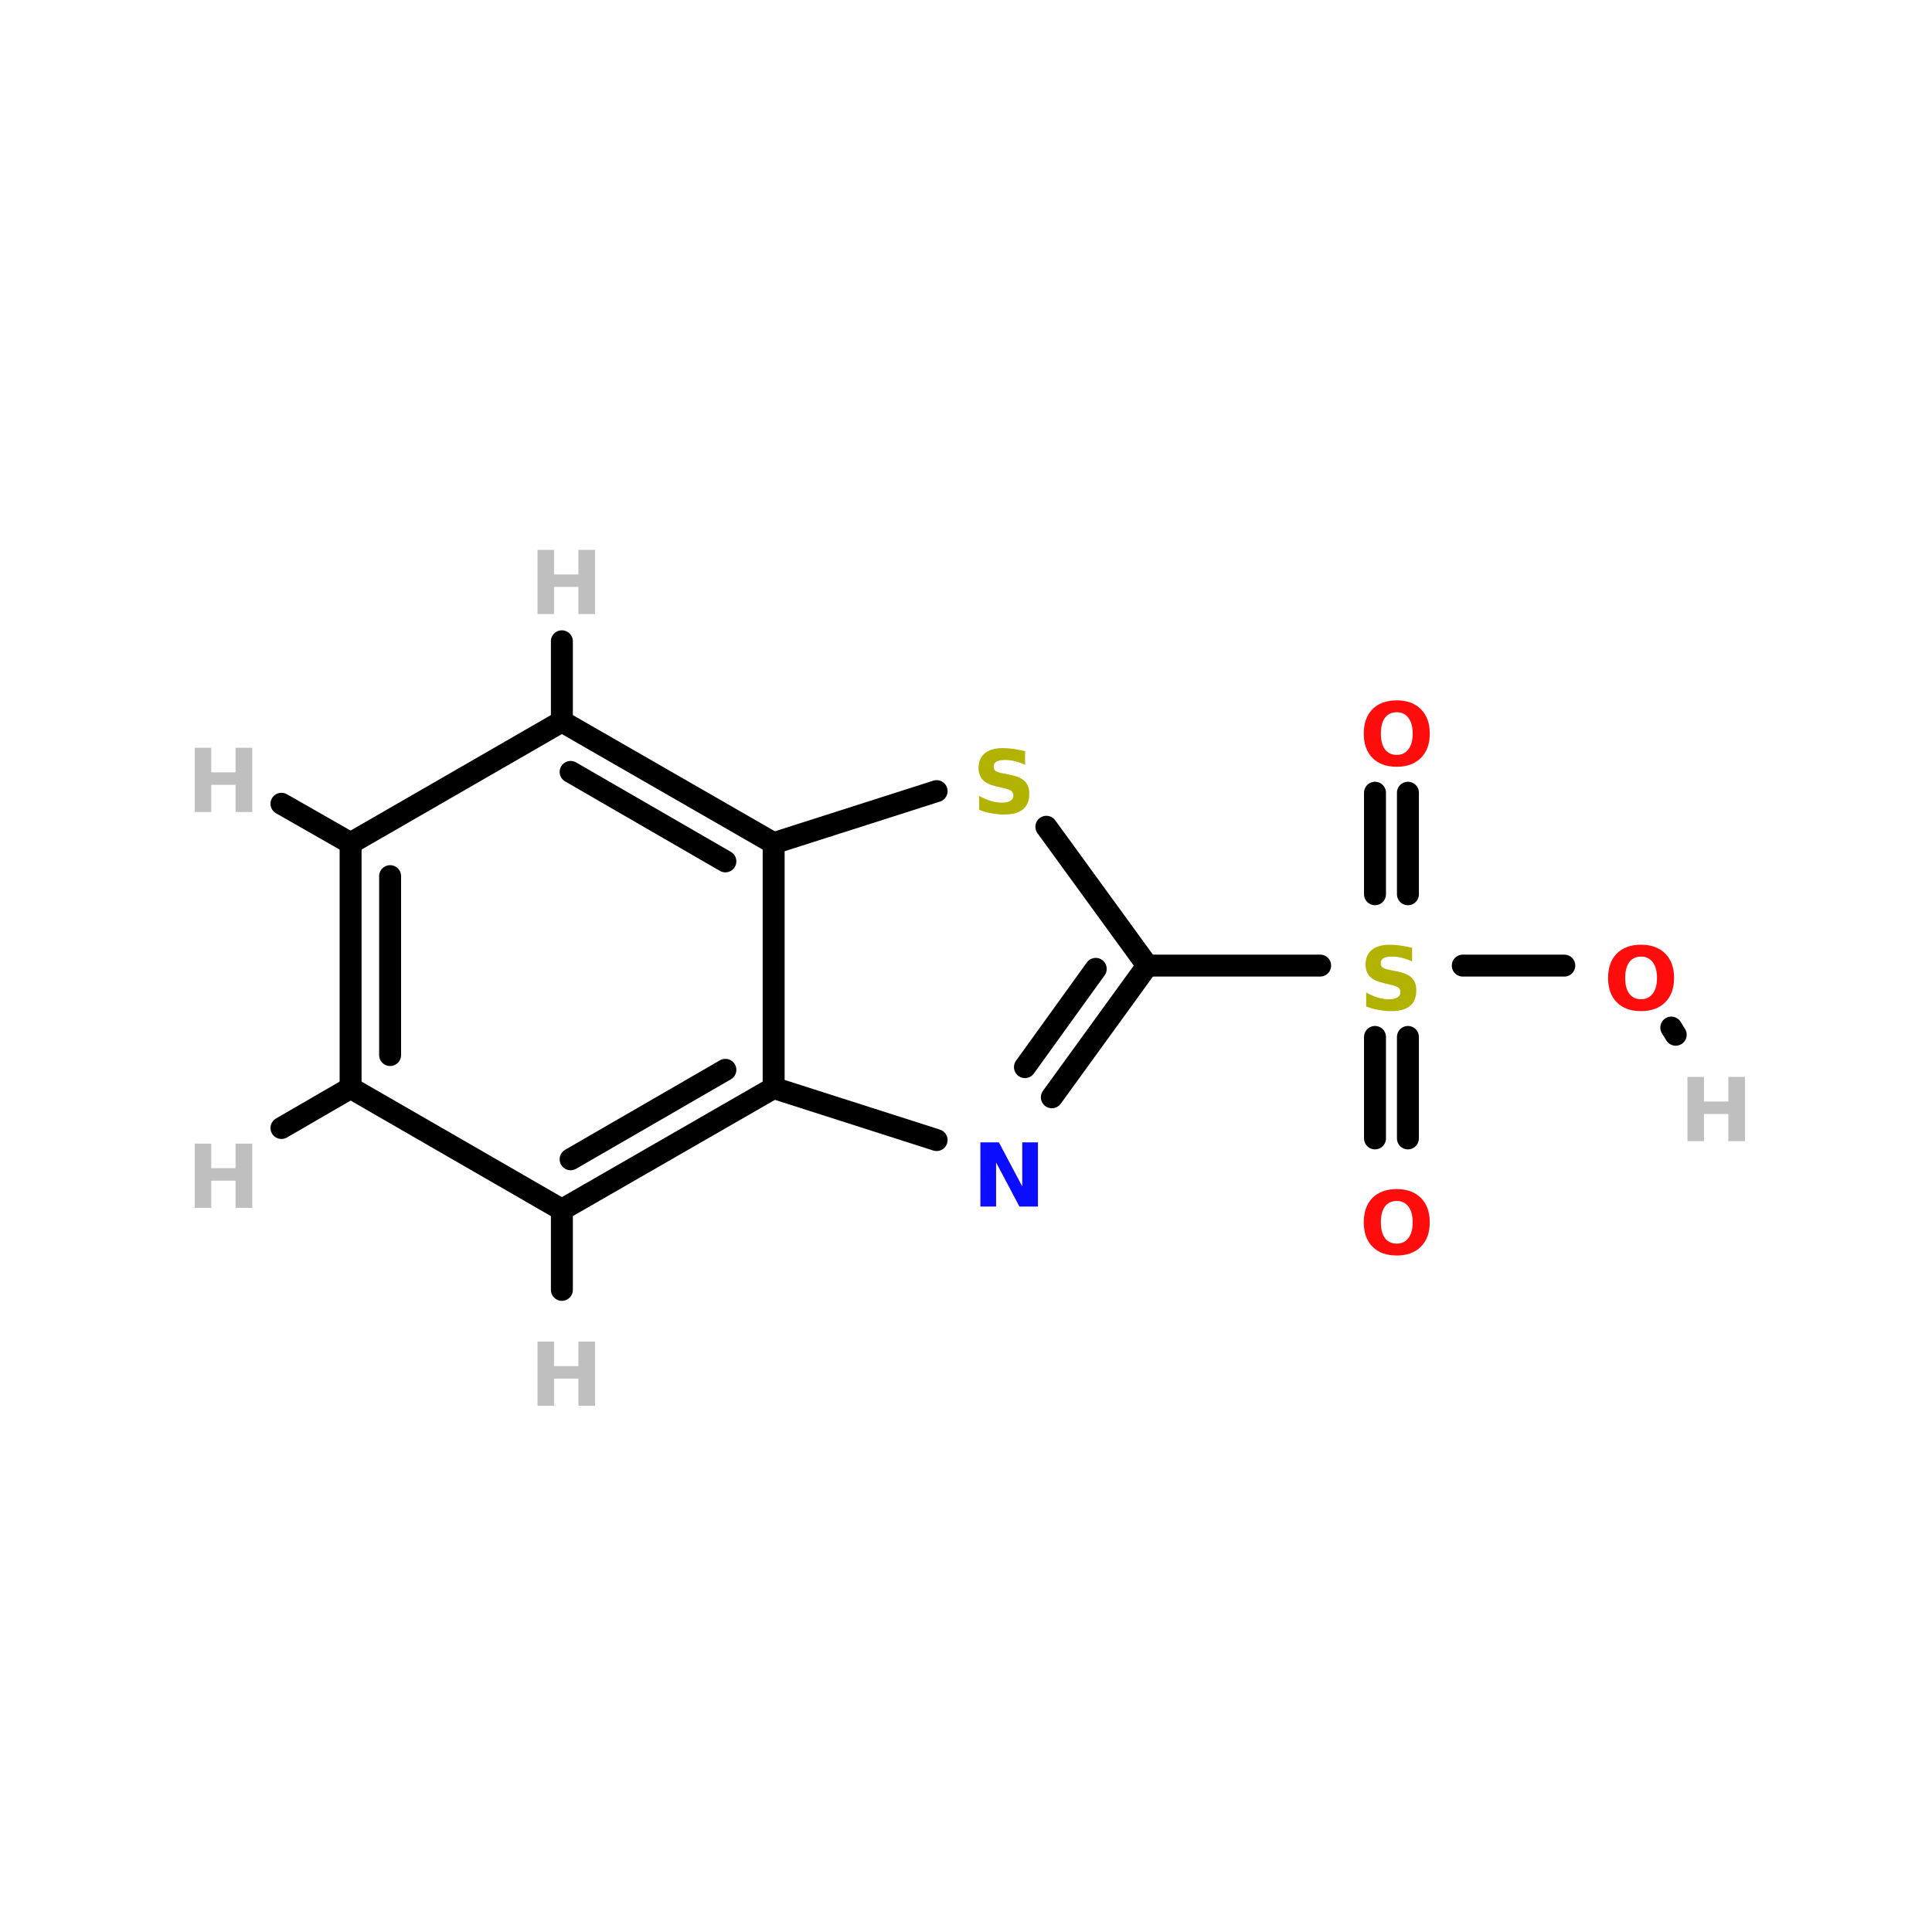 <?xml version="1.0" encoding="UTF-8"?>
<svg xmlns="http://www.w3.org/2000/svg" xmlns:xlink="http://www.w3.org/1999/xlink" width="150pt" height="150pt" viewBox="0 0 150 150" version="1.1">
<defs>
<g>
<symbol overflow="visible" id="glyph0-0">
<path style="stroke:none;" d="M 0.344 1.203 L 0.344 -4.812 L 3.75 -4.812 L 3.75 1.203 Z M 0.719 0.828 L 3.375 0.828 L 3.375 -4.438 L 0.719 -4.438 Z M 0.719 0.828 "/>
</symbol>
<symbol overflow="visible" id="glyph0-1">
<path style="stroke:none;" d="M 0.625 -4.984 L 1.906 -4.984 L 1.906 -3.078 L 3.797 -3.078 L 3.797 -4.984 L 5.094 -4.984 L 5.094 0 L 3.797 0 L 3.797 -2.109 L 1.906 -2.109 L 1.906 0 L 0.625 0 Z M 0.625 -4.984 "/>
</symbol>
<symbol overflow="visible" id="glyph0-2">
<path style="stroke:none;" d="M 4.094 -4.828 L 4.094 -3.766 C 3.82 -3.891 3.555 -3.984 3.297 -4.047 C 3.035 -4.109 2.785 -4.141 2.547 -4.141 C 2.242 -4.141 2.02 -4.098 1.875 -4.016 C 1.727 -3.93 1.656 -3.801 1.656 -3.625 C 1.656 -3.488 1.703 -3.379 1.797 -3.297 C 1.898 -3.223 2.082 -3.16 2.344 -3.109 L 2.891 -3 C 3.441 -2.895 3.832 -2.727 4.062 -2.5 C 4.301 -2.27 4.422 -1.945 4.422 -1.531 C 4.422 -0.977 4.254 -0.566 3.922 -0.297 C 3.598 -0.035 3.102 0.094 2.438 0.094 C 2.125 0.094 1.805 0.062 1.484 0 C 1.172 -0.051 0.852 -0.141 0.531 -0.266 L 0.531 -1.344 C 0.852 -1.176 1.16 -1.047 1.453 -0.953 C 1.754 -0.867 2.039 -0.828 2.312 -0.828 C 2.594 -0.828 2.805 -0.875 2.953 -0.969 C 3.109 -1.062 3.188 -1.195 3.188 -1.375 C 3.188 -1.531 3.133 -1.648 3.031 -1.734 C 2.926 -1.816 2.723 -1.891 2.422 -1.953 L 1.922 -2.078 C 1.43 -2.18 1.066 -2.348 0.828 -2.578 C 0.598 -2.816 0.484 -3.133 0.484 -3.531 C 0.484 -4.02 0.645 -4.395 0.969 -4.656 C 1.289 -4.926 1.75 -5.062 2.344 -5.062 C 2.625 -5.062 2.906 -5.039 3.188 -5 C 3.477 -4.957 3.781 -4.898 4.094 -4.828 Z M 4.094 -4.828 "/>
</symbol>
<symbol overflow="visible" id="glyph0-3">
<path style="stroke:none;" d="M 0.625 -4.984 L 2.062 -4.984 L 3.875 -1.562 L 3.875 -4.984 L 5.094 -4.984 L 5.094 0 L 3.656 0 L 1.844 -3.422 L 1.844 0 L 0.625 0 Z M 0.625 -4.984 "/>
</symbol>
<symbol overflow="visible" id="glyph0-4">
<path style="stroke:none;" d="M 2.906 -4.141 C 2.508 -4.141 2.203 -3.992 1.984 -3.703 C 1.773 -3.41 1.672 -3.004 1.672 -2.484 C 1.672 -1.961 1.773 -1.555 1.984 -1.266 C 2.203 -0.973 2.508 -0.828 2.906 -0.828 C 3.289 -0.828 3.594 -0.973 3.812 -1.266 C 4.031 -1.555 4.141 -1.961 4.141 -2.484 C 4.141 -3.004 4.031 -3.41 3.812 -3.703 C 3.594 -3.992 3.289 -4.141 2.906 -4.141 Z M 2.906 -5.062 C 3.695 -5.062 4.32 -4.832 4.781 -4.375 C 5.238 -3.914 5.469 -3.285 5.469 -2.484 C 5.469 -1.68 5.238 -1.051 4.781 -0.594 C 4.32 -0.133 3.695 0.094 2.906 0.094 C 2.102 0.094 1.473 -0.133 1.016 -0.594 C 0.566 -1.051 0.344 -1.68 0.344 -2.484 C 0.344 -3.285 0.566 -3.914 1.016 -4.375 C 1.473 -4.832 2.102 -5.062 2.906 -5.062 Z M 2.906 -5.062 "/>
</symbol>
</g>
</defs>
<g id="surface1">
<path style="fill:none;stroke-width:4;stroke-linecap:round;stroke-linejoin:miter;stroke:rgb(0%,0%,0%);stroke-opacity:1;stroke-miterlimit:4;" d="M 266.596 112.1 L 285.097 112.1 " transform="matrix(0.426,0,0,0.426,0,27.214)"/>
<path style="fill:none;stroke-width:4;stroke-linecap:round;stroke-linejoin:miter;stroke:rgb(0%,0%,0%);stroke-opacity:1;stroke-miterlimit:4;" d="M 256.598 125.104 L 256.598 143.596 " transform="matrix(0.426,0,0,0.426,0,27.214)"/>
<path style="fill:none;stroke-width:4;stroke-linecap:round;stroke-linejoin:miter;stroke:rgb(0%,0%,0%);stroke-opacity:1;stroke-miterlimit:4;" d="M 250.596 125.104 L 250.596 143.596 " transform="matrix(0.426,0,0,0.426,0,27.214)"/>
<path style="fill:none;stroke-width:4;stroke-linecap:round;stroke-linejoin:miter;stroke:rgb(0%,0%,0%);stroke-opacity:1;stroke-miterlimit:4;" d="M 250.596 99.097 L 250.596 80.596 " transform="matrix(0.426,0,0,0.426,0,27.214)"/>
<path style="fill:none;stroke-width:4;stroke-linecap:round;stroke-linejoin:miter;stroke:rgb(0%,0%,0%);stroke-opacity:1;stroke-miterlimit:4;" d="M 256.598 99.097 L 256.598 80.596 " transform="matrix(0.426,0,0,0.426,0,27.214)"/>
<path style="fill:none;stroke-width:4;stroke-linecap:round;stroke-linejoin:miter;stroke:rgb(0%,0%,0%);stroke-opacity:1;stroke-miterlimit:4;" d="M 240.599 112.1 L 209.103 112.1 " transform="matrix(0.426,0,0,0.426,0,27.214)"/>
<path style="fill-rule:nonzero;fill:rgb(0%,0%,0%);fill-opacity:1;stroke-width:4;stroke-linecap:round;stroke-linejoin:miter;stroke:rgb(0%,0%,0%);stroke-opacity:1;stroke-miterlimit:4;" d="M 304.597 123.399 L 305.403 124.7 " transform="matrix(0.426,0,0,0.426,0,27.214)"/>
<path style="fill:none;stroke-width:4;stroke-linecap:round;stroke-linejoin:miter;stroke:rgb(0%,0%,0%);stroke-opacity:1;stroke-miterlimit:4;" d="M 102.403 67.602 L 102.403 52.995 " transform="matrix(0.426,0,0,0.426,0,27.214)"/>
<path style="fill:none;stroke-width:4;stroke-linecap:round;stroke-linejoin:miter;stroke:rgb(0%,0%,0%);stroke-opacity:1;stroke-miterlimit:4;" d="M 102.403 156.599 L 102.403 171.196 " transform="matrix(0.426,0,0,0.426,0,27.214)"/>
<path style="fill-rule:nonzero;fill:rgb(0%,0%,0%);fill-opacity:1;stroke-width:4;stroke-linecap:round;stroke-linejoin:miter;stroke:rgb(0%,0%,0%);stroke-opacity:1;stroke-miterlimit:4;" d="M 63.898 89.796 L 51.298 82.603 " transform="matrix(0.426,0,0,0.426,0,27.214)"/>
<path style="fill-rule:nonzero;fill:rgb(0%,0%,0%);fill-opacity:1;stroke-width:4;stroke-linecap:round;stroke-linejoin:miter;stroke:rgb(0%,0%,0%);stroke-opacity:1;stroke-miterlimit:4;" d="M 63.898 134.395 L 51.298 141.699 " transform="matrix(0.426,0,0,0.426,0,27.214)"/>
<path style="fill-rule:nonzero;fill:rgb(0%,0%,0%);fill-opacity:1;stroke-width:4;stroke-linecap:round;stroke-linejoin:miter;stroke:rgb(0%,0%,0%);stroke-opacity:1;stroke-miterlimit:4;" d="M 170.699 80.303 L 141 89.796 " transform="matrix(0.426,0,0,0.426,0,27.214)"/>
<path style="fill:none;stroke-width:4;stroke-linecap:round;stroke-linejoin:miter;stroke:rgb(0%,0%,0%);stroke-opacity:1;stroke-miterlimit:4;" d="M 141 89.796 L 141 134.395 " transform="matrix(0.426,0,0,0.426,0,27.214)"/>
<path style="fill-rule:nonzero;fill:rgb(0%,0%,0%);fill-opacity:1;stroke-width:4;stroke-linecap:round;stroke-linejoin:miter;stroke:rgb(0%,0%,0%);stroke-opacity:1;stroke-miterlimit:4;" d="M 141 134.395 L 170.699 143.898 " transform="matrix(0.426,0,0,0.426,0,27.214)"/>
<path style="fill-rule:nonzero;fill:rgb(0%,0%,0%);fill-opacity:1;stroke-width:4;stroke-linecap:round;stroke-linejoin:miter;stroke:rgb(0%,0%,0%);stroke-opacity:1;stroke-miterlimit:4;" d="M 191.702 136.1 L 209.103 112.1 " transform="matrix(0.426,0,0,0.426,0,27.214)"/>
<path style="fill-rule:nonzero;fill:rgb(0%,0%,0%);fill-opacity:1;stroke-width:4;stroke-linecap:round;stroke-linejoin:miter;stroke:rgb(0%,0%,0%);stroke-opacity:1;stroke-miterlimit:4;" d="M 186.799 130.602 L 199.702 112.696 " transform="matrix(0.426,0,0,0.426,0,27.214)"/>
<path style="fill-rule:nonzero;fill:rgb(0%,0%,0%);fill-opacity:1;stroke-width:4;stroke-linecap:round;stroke-linejoin:miter;stroke:rgb(0%,0%,0%);stroke-opacity:1;stroke-miterlimit:4;" d="M 209.103 112.1 L 190.703 86.8 " transform="matrix(0.426,0,0,0.426,0,27.214)"/>
<path style="fill-rule:nonzero;fill:rgb(0%,0%,0%);fill-opacity:1;stroke-width:4;stroke-linecap:round;stroke-linejoin:miter;stroke:rgb(0%,0%,0%);stroke-opacity:1;stroke-miterlimit:4;" d="M 141 89.796 L 102.403 67.602 " transform="matrix(0.426,0,0,0.426,0,27.214)"/>
<path style="fill-rule:nonzero;fill:rgb(0%,0%,0%);fill-opacity:1;stroke-width:4;stroke-linecap:round;stroke-linejoin:miter;stroke:rgb(0%,0%,0%);stroke-opacity:1;stroke-miterlimit:4;" d="M 132.203 93.104 L 103.997 76.802 " transform="matrix(0.426,0,0,0.426,0,27.214)"/>
<path style="fill-rule:nonzero;fill:rgb(0%,0%,0%);fill-opacity:1;stroke-width:4;stroke-linecap:round;stroke-linejoin:miter;stroke:rgb(0%,0%,0%);stroke-opacity:1;stroke-miterlimit:4;" d="M 102.403 67.602 L 63.898 89.796 " transform="matrix(0.426,0,0,0.426,0,27.214)"/>
<path style="fill:none;stroke-width:4;stroke-linecap:round;stroke-linejoin:miter;stroke:rgb(0%,0%,0%);stroke-opacity:1;stroke-miterlimit:4;" d="M 63.898 89.796 L 63.898 134.395 " transform="matrix(0.426,0,0,0.426,0,27.214)"/>
<path style="fill:none;stroke-width:4;stroke-linecap:round;stroke-linejoin:miter;stroke:rgb(0%,0%,0%);stroke-opacity:1;stroke-miterlimit:4;" d="M 71.1 95.799 L 71.1 128.402 " transform="matrix(0.426,0,0,0.426,0,27.214)"/>
<path style="fill-rule:nonzero;fill:rgb(0%,0%,0%);fill-opacity:1;stroke-width:4;stroke-linecap:round;stroke-linejoin:miter;stroke:rgb(0%,0%,0%);stroke-opacity:1;stroke-miterlimit:4;" d="M 63.898 134.395 L 102.403 156.599 " transform="matrix(0.426,0,0,0.426,0,27.214)"/>
<path style="fill-rule:nonzero;fill:rgb(0%,0%,0%);fill-opacity:1;stroke-width:4;stroke-linecap:round;stroke-linejoin:miter;stroke:rgb(0%,0%,0%);stroke-opacity:1;stroke-miterlimit:4;" d="M 102.403 156.599 L 141 134.395 " transform="matrix(0.426,0,0,0.426,0,27.214)"/>
<path style="fill-rule:nonzero;fill:rgb(0%,0%,0%);fill-opacity:1;stroke-width:4;stroke-linecap:round;stroke-linejoin:miter;stroke:rgb(0%,0%,0%);stroke-opacity:1;stroke-miterlimit:4;" d="M 103.997 147.399 L 132.203 131.097 " transform="matrix(0.426,0,0,0.426,0,27.214)"/>
<g style="fill:rgb(74.902%,74.902%,74.902%);fill-opacity:1;">
  <use xlink:href="#glyph0-1" x="130.391" y="88.598"/>
</g>
<g style="fill:rgb(74.902%,74.902%,74.902%);fill-opacity:1;">
  <use xlink:href="#glyph0-1" x="14.492" y="93.777"/>
</g>
<g style="fill:rgb(74.902%,74.902%,74.902%);fill-opacity:1;">
  <use xlink:href="#glyph0-1" x="14.492" y="63.043"/>
</g>
<g style="fill:rgb(74.902%,74.902%,74.902%);fill-opacity:1;">
  <use xlink:href="#glyph0-1" x="41.109" y="109.145"/>
</g>
<g style="fill:rgb(74.902%,74.902%,74.902%);fill-opacity:1;">
  <use xlink:href="#glyph0-1" x="41.109" y="47.676"/>
</g>
<g style="fill:rgb(69.804%,69.804%,0%);fill-opacity:1;">
  <use xlink:href="#glyph0-2" x="105.539" y="78.41"/>
</g>
<g style="fill:rgb(4.706%,4.706%,100%);fill-opacity:1;">
  <use xlink:href="#glyph0-3" x="75.492" y="93.676"/>
</g>
<g style="fill:rgb(100%,4.706%,4.706%);fill-opacity:1;">
  <use xlink:href="#glyph0-4" x="105.539" y="59.438"/>
</g>
<g style="fill:rgb(100%,4.706%,4.706%);fill-opacity:1;">
  <use xlink:href="#glyph0-4" x="105.539" y="97.383"/>
</g>
<g style="fill:rgb(100%,4.706%,4.706%);fill-opacity:1;">
  <use xlink:href="#glyph0-4" x="124.508" y="78.41"/>
</g>
<g style="fill:rgb(69.804%,69.804%,0%);fill-opacity:1;">
  <use xlink:href="#glyph0-2" x="75.492" y="63.145"/>
</g>
</g>
</svg>
